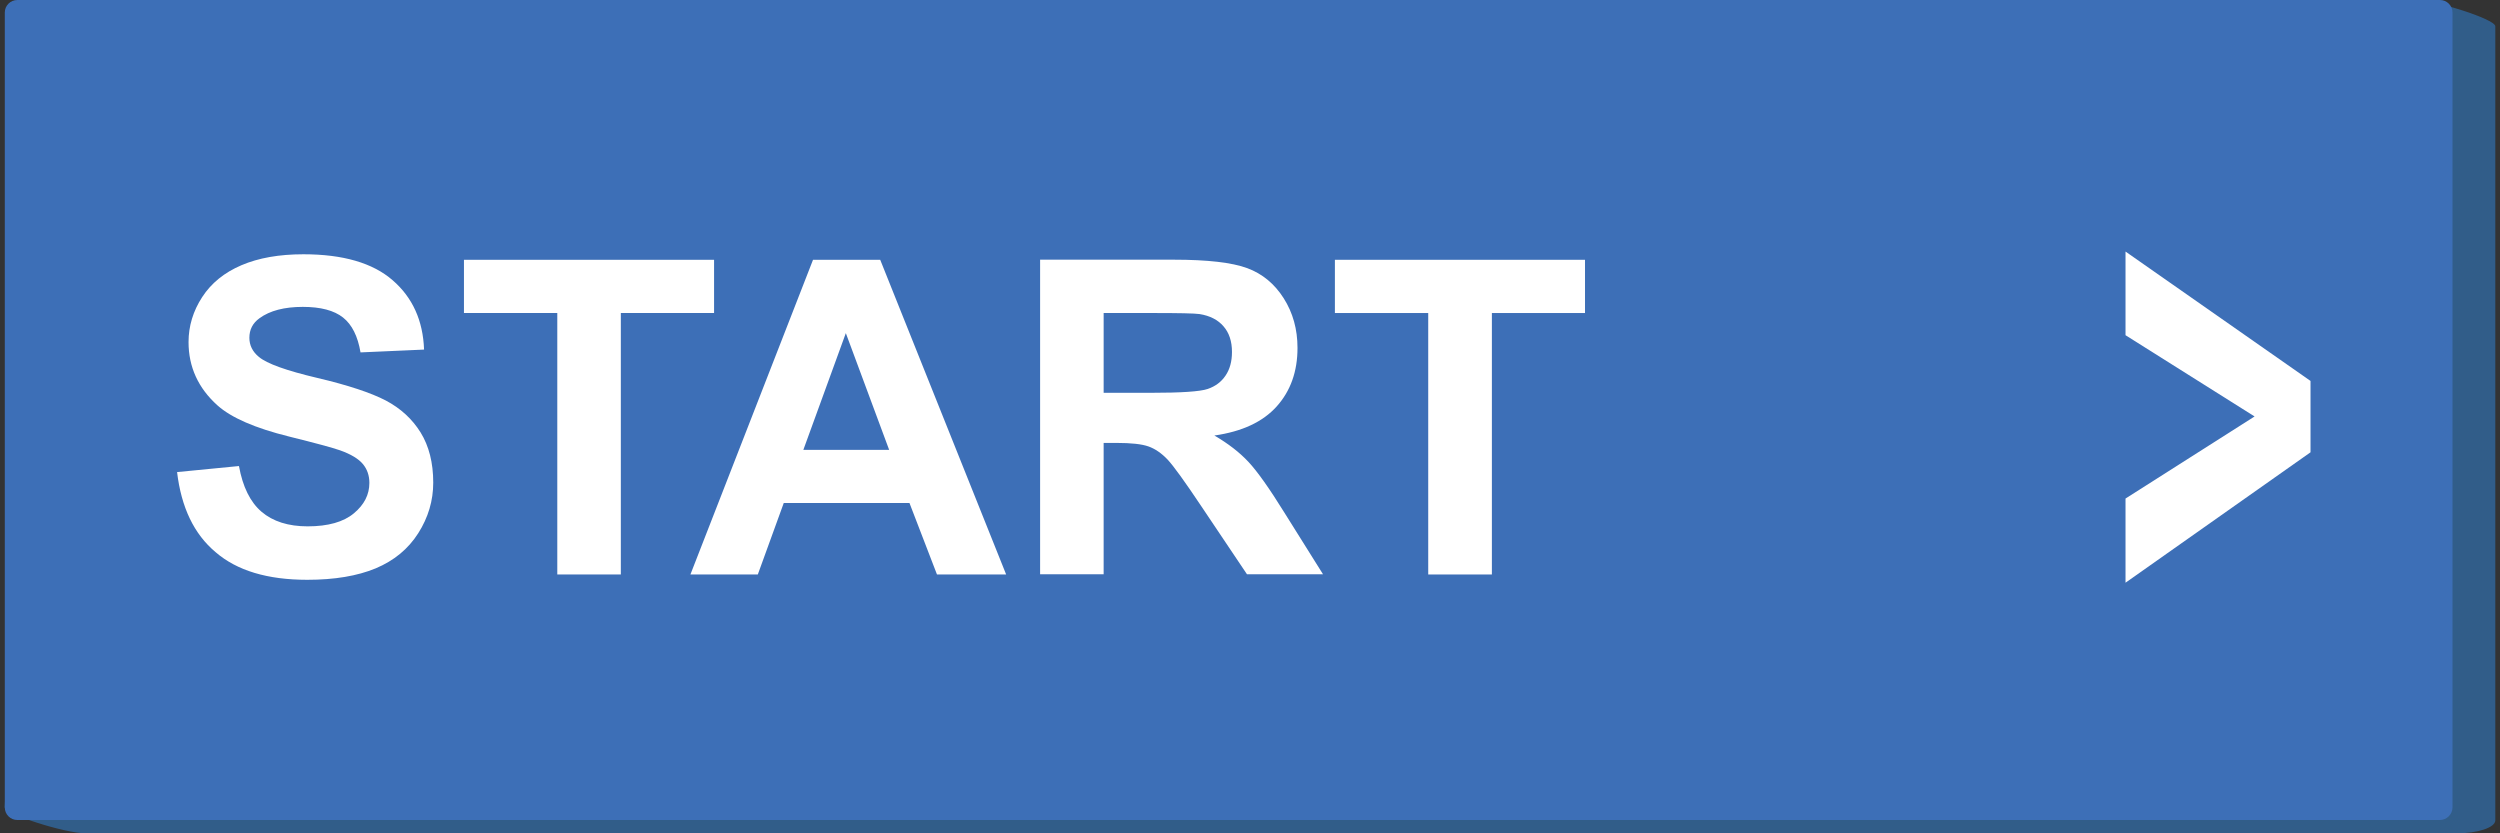 <?xml version="1.0" encoding="utf-8"?>
<!-- Generator: Adobe Illustrator 21.1.0, SVG Export Plug-In . SVG Version: 6.00 Build 0)  -->
<svg version="1.1" id="OBJECTS" xmlns="http://www.w3.org/2000/svg" xmlns:xlink="http://www.w3.org/1999/xlink" x="0px" y="0px"
	 viewBox="0 0 2400 800" style="enable-background:new 0 0 2400 800;" xml:space="preserve">
<rect x="0" y="0" width="2400" height="800" fill="#333333" stroke="none"/>
<style type="text/css">
	.st0{fill:#315D89;}
	.st1{fill:#3D6FB7;}
	.st2{display:none;}
	.st3{display:inline;fill:#F8B366;}
	.st4{display:inline;fill:#3A9122;}
	.st5{display:inline;fill:#F4A153;}
	.st6{display:inline;fill:#F3A254;}
	.st7{display:inline;fill:#F1A75B;}
	.st8{display:inline;fill:#F4A051;}
	.st9{display:inline;fill:#F2A458;}
	.st10{fill:#FFFFFF;}
</style>
<g>
	<g>
		<path class="st0" d="M2358.4,800H82.7c-20.4,0-78.2-18.4-78.2-25.2L45.7,25.2c0-6.8,16.7-12.4,37-12.4L2317.3,0
			c20.4,0,78.2,18.4,78.2,25.2v762.4C2395.4,794.4,2378.8,800,2358.4,800z"/>
	</g>
	<path class="st1" d="M2342.3,787.2H16.6c-6.6,0-12-5.4-12-12V12c0-6.6,5.4-12,12-12h2325.8c6.6,0,12,5.4,12,12v763.2
		C2354.3,781.8,2348.9,787.2,2342.3,787.2z"/>
</g>
<g class="st2">
	<path class="st3" d="M-4895.3,465.9c-2.3-11.5-4.5-22.9-6.8-34.4c2-9.7,0.7-23,6.7-28.6c32.3-30.2,70.1-48,116.2-43.2
		c48.4,5.1,98,14.1,141.4-16.8c8.9-6.3,14-21.9,14.9-33.7c0.5-6.5-11.6-13.8-18-20.8c-19.8-36.8-40.7-73.1-59.3-110.6
		c-21.6-43.4-23.8-89.3-10.3-135.6c6.8-23.4,20.3-40.2,47.6-40c-2,5.4-6.7,11.5-5.5,16c5.6,21.1,12.5,41.9,19.7,62.5
		c12.9,36.8,18.4,79.7,41.2,108.9c48,61.2,105.2,115.3,158.9,172c18.7,19.7,36,42,58.2,56.7c38.5,25.5,87.1,37.3,107.1,85.9
		c0.8,1.9,6.2,2,9.5,2.9c0.2,56.9,0.3,113.8,0.5,170.7c-41.1-5.2-78.3,2.2-112.3,28.3s-70.5,49.1-105.9,73.5
		c-90.5,27.2-183.7,19.7-276.1,21.1c-16.9,0.3-33.8-1.8-50.7-3c-27.7-2-41.2-15.7-36.1-44.4c31.7-19.8,63.5-39.5,91.2-56.8
		c-33.8-7.9-51-11.1-84,8.8c-12.4-15.7-27.9-30-36.2-47.7c-5.1-11,0.7-27.2,1.7-41c5.5,3.8,12.3,11.9,16.2,10.7
		c42.1-13.1,83.6-27.7,121.7-40.7c-28.9-24.8-89.5-26.1-130.3,2.4c-12-20-27.8-38.8-34.6-60.4c-4.6-14.5,3.7-33,6.2-49.7
		c0.7,12,1.5,24,1.9,30.6c52.5-12.5,103.4-24.6,160.3-38.1c-38.1-6.8-72.5-15.1-107.4-18.1C-4863.1,451.9-4879.4,461.4-4895.3,465.9
		z"/>
	<path class="st4" d="M-4273.2,677.9c-0.2-56.9-0.3-113.8-0.5-170.7c0.1-38.9,0.2-77.8,0.3-116.8c6.5-29.5,26-39,54.8-39.4
		c89.6-1.2,90.6-0.8,90.6,89.9c0,87.4,0.1,174.8-0.1,262.2c-0.1,40.5-10.1,50.4-49.9,51.3c-13.6,0.3-27.3-0.3-40.9,0.5
		c-31,1.8-50.1-10.8-54.1-42.9C-4273.1,700.6-4273.2,689.3-4273.2,677.9z"/>
	<path class="st5" d="M-4273.5,390.4c-0.1,38.9-0.2,77.8-0.3,116.8c-3.3-0.9-8.7-1-9.5-2.9c-20-48.6-68.6-60.4-107.1-85.9
		c-22.2-14.7-39.5-37-58.2-56.7c-53.8-56.7-110.9-110.8-158.9-172c-22.9-29.2-28.4-72.1-41.2-108.9c-7.2-20.6-14-41.4-19.7-62.5
		c-1.2-4.5,3.5-10.7,5.5-16c32.4-2.7,50.4,10.9,55.5,44.2c10.7,70.3,45.2,126.8,98.8,174.1c43.5,38.3,83.2,81,123.2,123
		C-4354.5,375.8-4318.2,392.3-4273.5,390.4z"/>
	<path class="st6" d="M-4641,288.4c6.4,7,18.5,14.3,18,20.8c-0.9,11.8-6,27.4-14.9,33.7c-43.4,30.9-93,21.9-141.4,16.8
		c-46.1-4.8-83.8,13-116.2,43.2c-5.9,5.6-4.6,18.9-6.7,28.6c-25.2-56.6-0.4-100.5,59.3-102.3c44.1-1.3,88.4,2.3,132.3-0.8
		c23.5-1.7,46.2-12.9,69.3-19.8c0.7-0.6,2.2-1.3,2.1-1.8c-0.2-1.7-0.9-3.3-1.4-4.9C-4640.7,297.4-4640.8,292.9-4641,288.4z"/>
	<path class="st7" d="M-4273.2,677.9c0.1,11.4,0.1,22.7,0.2,34.1c-50.9-7.5-94.6,8.4-137.2,36.1c-23.8,15.5-53.9,21.4-81.2,31.6
		c35.4-24.4,71.9-47.3,105.9-73.5C-4351.5,680.1-4314.4,672.6-4273.2,677.9z"/>
	<path class="st8" d="M-4895.3,465.9c15.9-4.5,32.1-14,47.5-12.6c34.9,3,69.3,11.4,107.4,18.1c-56.8,13.5-107.8,25.6-160.3,38.1
		c-0.4-6.5-1.1-18.6-1.9-30.6C-4900.1,474.6-4897.7,470.2-4895.3,465.9z"/>
	<path class="st8" d="M-4874.1,589c40.9-28.4,101.5-27.2,130.3-2.4c-38,12.9-79.6,27.5-121.7,40.7c-3.9,1.2-10.7-6.9-16.2-10.7
		l0.2-0.4c2-7.1,3.9-14.3,5.9-21.4C-4875.7,592.7-4875.2,590.8-4874.1,589z"/>
	<path class="st9" d="M-4847.1,705.4c33-19.8,50.2-16.7,84-8.8c-27.8,17.3-59.5,37.1-91.2,56.8v-0.1c-0.1-7-0.2-14.1-0.3-21.1
		c-0.4-2.2-0.1-4.4,0.7-6.5c1.8-3.1,3.5-6.2,5.3-9.3C-4848.1,712.7-4847.6,709-4847.1,705.4z"/>
	<path class="st3" d="M-4875.5,594.8c-2,7.2-3.9,14.3-5.9,21.4C-4879.4,609.1-4877.4,601.9-4875.5,594.8z"/>
	<path class="st3" d="M-4854.6,732.2c0.1,7,0.2,14.1,0.3,21.1C-4854.4,746.3-4854.5,739.2-4854.6,732.2z"/>
	<path class="st3" d="M-4640.6,301.9c0.5,1.6,1.2,3.2,1.4,4.9c0.1,0.5-1.4,1.2-2.1,1.8C-4641.9,306.2-4641.6,304-4640.6,301.9z"/>
	<path class="st3" d="M-4848.6,716.4c-1.8,3.1-3.5,6.2-5.3,9.3C-4852.2,722.6-4850.4,719.5-4848.6,716.4z"/>
</g>
<g>
	<path class="st10" d="M170,453.2l59.4-5.8c3.6,19.9,10.8,34.6,21.7,43.9c10.9,9.3,25.7,14,44.2,14c19.6,0,34.5-4.2,44.4-12.5
		c10-8.3,14.9-18,14.9-29.2c0-7.1-2.1-13.2-6.3-18.2c-4.2-5-11.5-9.4-21.9-13.1c-7.1-2.5-23.4-6.9-48.8-13.2
		c-32.7-8.1-55.6-18.1-68.8-29.9c-18.5-16.6-27.8-36.9-27.8-60.8c0-15.4,4.4-29.8,13.1-43.2c8.7-13.4,21.3-23.6,37.7-30.6
		s36.2-10.5,59.5-10.5c37.9,0,66.5,8.3,85.6,24.9c19.2,16.6,29.2,38.8,30.2,66.6l-61,2.7c-2.6-15.5-8.2-26.7-16.8-33.5
		c-8.6-6.8-21.5-10.2-38.6-10.2c-17.7,0-31.6,3.6-41.6,10.9c-6.5,4.7-9.7,10.9-9.7,18.8c0,7.1,3,13.3,9.1,18.3
		c7.7,6.5,26.4,13.2,56.1,20.2c29.7,7,51.6,14.3,65.8,21.7c14.2,7.5,25.3,17.7,33.4,30.7c8,13,12.1,29,12.1,48.1
		c0,17.3-4.8,33.5-14.4,48.6c-9.6,15.1-23.2,26.3-40.8,33.7c-17.6,7.3-39.5,11-65.7,11c-38.2,0-67.5-8.8-88-26.5
		C186.2,512.7,174,487,170,453.2z"/>
	<path class="st10" d="M535,551.5v-251h-89.6v-51.1h240.1v51.1H596v251H535z"/>
	<path class="st10" d="M965.9,551.5h-66.4l-26.4-68.6H752.4l-24.9,68.6h-64.7l117.7-302.1h64.5L965.9,551.5z M853.6,431.9L812,319.8
		l-40.8,112.1H853.6z"/>
	<path class="st10" d="M998.5,551.5V249.3h128.4c32.3,0,55.7,2.7,70.4,8.1c14.6,5.4,26.3,15.1,35.1,29c8.8,13.9,13.2,29.7,13.2,47.6
		c0,22.7-6.7,41.4-20,56.2c-13.3,14.8-33.2,24.1-59.8,27.9c13.2,7.7,24.1,16.1,32.7,25.3c8.6,9.2,20.2,25.6,34.7,49l36.9,58.9h-73
		l-44.1-65.7c-15.7-23.5-26.4-38.3-32.1-44.4c-5.8-6.1-11.9-10.3-18.3-12.6c-6.5-2.3-16.7-3.4-30.7-3.4h-12.4v126.1H998.5z
		 M1059.5,377.1h45.1c29.3,0,47.5-1.2,54.8-3.7s13-6.7,17.1-12.8c4.1-6,6.2-13.6,6.2-22.7c0-10.2-2.7-18.4-8.1-24.6
		c-5.4-6.3-13.1-10.2-23-11.8c-4.9-0.7-19.8-1-44.5-1h-47.6V377.1z"/>
	<path class="st10" d="M1371.1,551.5v-251h-89.6v-51.1h240.1v51.1h-89.4v251H1371.1z"/>
</g>
<g>
	<path class="st10" d="M2040.5,559.4v-80.8l123.9-78.8l-123.9-78v-80.3l177.6,124.2v68.5L2040.5,559.4z"/>
</g>
</svg>
